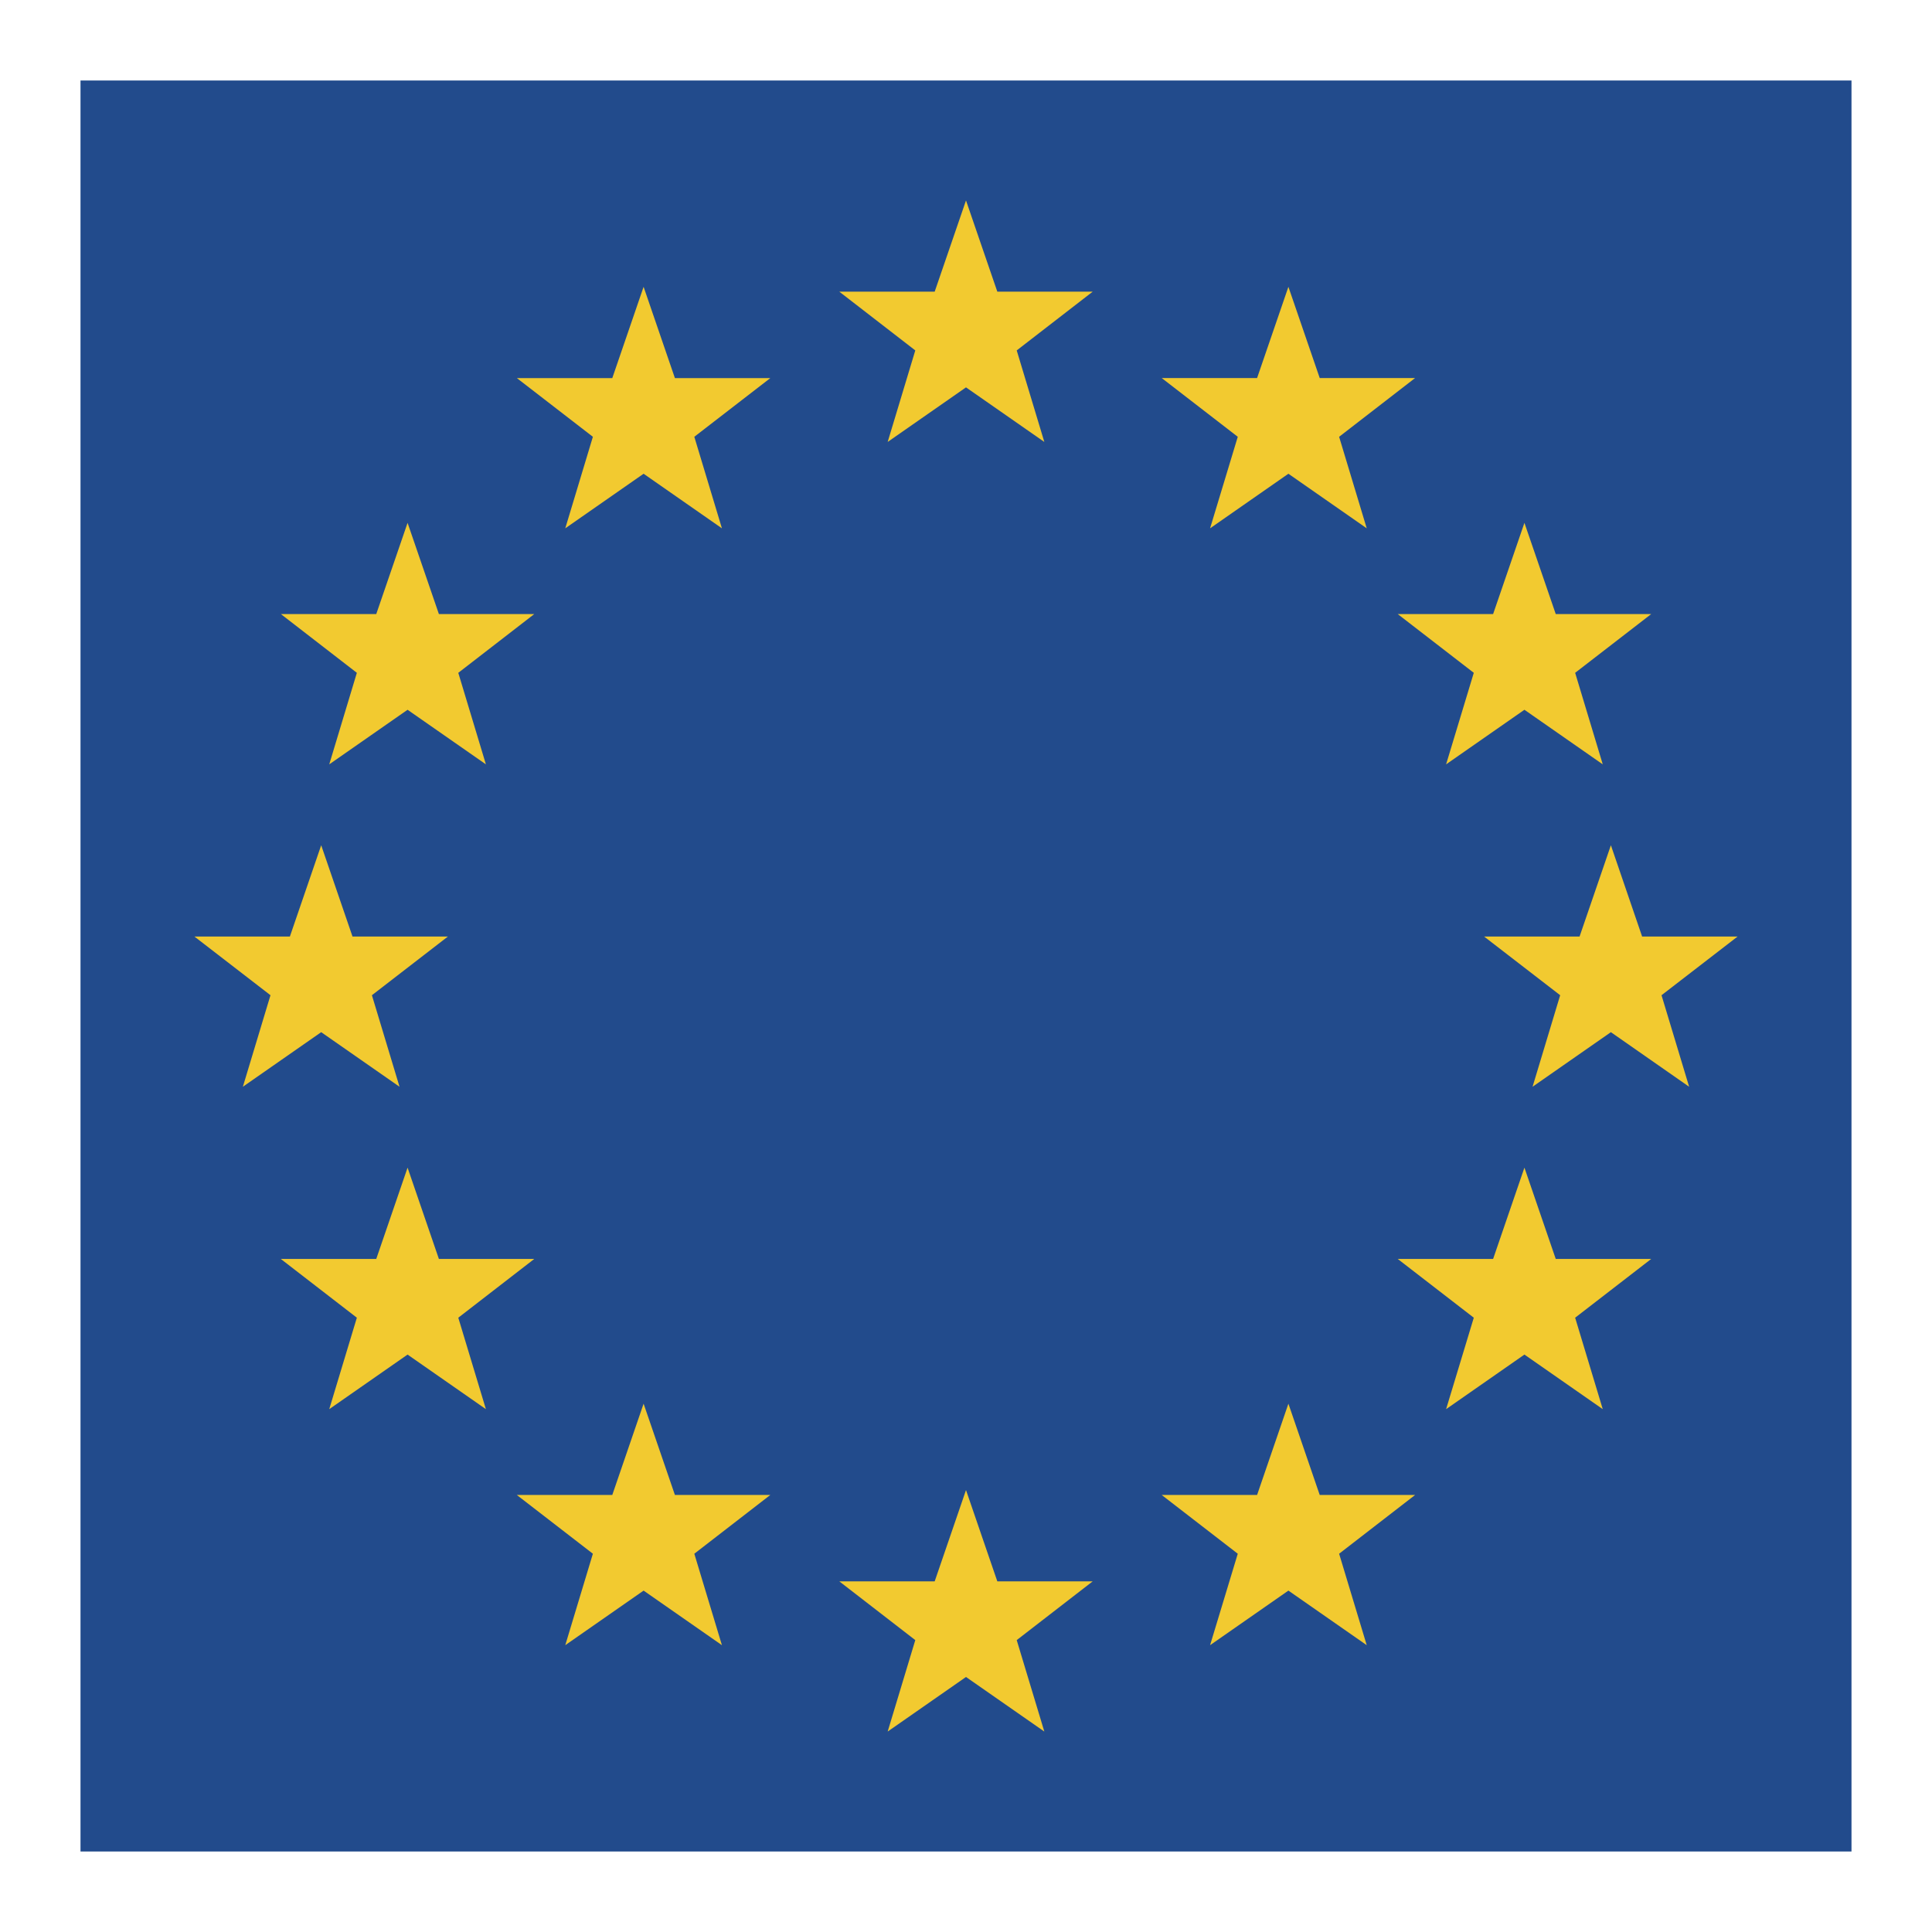 <svg width="24" height="24" viewBox="0 0 24 24" fill="none" xmlns="http://www.w3.org/2000/svg">
<rect x="0" y="0" width="24" height="24" fill="#808080" stroke="none"/>
<g clip-path="url(#clip0)">
<path fill-rule="evenodd" clip-rule="evenodd" d="M24 24V0H-0.112V24H24Z" fill="#224B8C"/>
<path d="M12.389 19.644L12 18.51L11.611 19.644H10.426L11.37 20.374L11.027 21.51L12 20.832L12.973 21.51L12.63 20.374L13.574 19.644H12.389Z" fill="#F2CA30"/>
<path d="M12.389 3.623L12 2.49L11.611 3.623H10.426L11.37 4.353L11.027 5.49L12 4.812L12.973 5.49L12.63 4.353L13.574 3.623H12.389Z" fill="#F2CA30"/>
<path d="M20.399 11.634L20.011 10.5L19.622 11.634H18.436L19.381 12.363L19.038 13.5L20.011 12.822L20.983 13.5L20.64 12.363L21.585 11.634H20.399Z" fill="#F2CA30"/>
<path d="M4.379 11.634L3.99 10.5L3.601 11.634H2.415L3.36 12.363L3.017 13.5L3.99 12.822L4.963 13.5L4.62 12.363L5.564 11.634H4.379Z" fill="#F2CA30"/>
<path d="M16.394 18.571L16.005 17.437L15.616 18.571H14.431L15.376 19.301L15.032 20.437L16.005 19.759L16.978 20.437L16.635 19.301L17.579 18.571H16.394Z" fill="#F2CA30"/>
<path d="M8.384 4.697L7.995 3.563L7.606 4.697H6.421L7.365 5.426L7.022 6.563L7.995 5.885L8.968 6.563L8.625 5.426L9.569 4.697H8.384Z" fill="#F2CA30"/>
<path d="M19.326 7.628L18.937 6.495L18.548 7.628H17.363L18.308 8.358L17.964 9.495L18.937 8.817L19.91 9.495L19.567 8.358L20.512 7.628H19.326Z" fill="#F2CA30"/>
<path d="M5.452 15.639L5.063 14.505L4.674 15.639H3.488L4.433 16.369L4.09 17.505L5.063 16.827L6.036 17.505L5.693 16.369L6.637 15.639H5.452Z" fill="#F2CA30"/>
<path d="M19.326 15.639L18.937 14.505L18.548 15.639H17.363L18.308 16.369L17.964 17.505L18.937 16.827L19.91 17.505L19.567 16.369L20.512 15.639H19.326Z" fill="#F2CA30"/>
<path d="M5.452 7.628L5.063 6.495L4.674 7.628H3.489L4.433 8.358L4.09 9.495L5.063 8.817L6.036 9.495L5.693 8.358L6.637 7.628H5.452Z" fill="#F2CA30"/>
<path d="M16.394 4.696L16.005 3.563L15.616 4.696H14.431L15.376 5.426L15.032 6.563L16.005 5.885L16.978 6.563L16.635 5.426L17.579 4.696H16.394Z" fill="#F2CA30"/>
<path d="M8.384 18.571L7.995 17.437L7.606 18.571H6.42L7.365 19.301L7.022 20.437L7.995 19.759L8.968 20.437L8.625 19.301L9.569 18.571H8.384Z" fill="#F2CA30"/>
</g>
<path d="M0 0V-1H-1V0H0ZM24 0H25V-1H24V0ZM24 24V25H25V24H24ZM0 24H-1V25H0V24ZM0 1H24V-1H0V1ZM23 0V24H25V0H23ZM24 23H0V25H24V23ZM1 24V0H-1V24H1Z" fill="white"/>
<defs>
<clipPath id="clip0">
<path d="M0 0H24V24H0V0Z" fill="white"/>
</clipPath>
</defs>
</svg>
